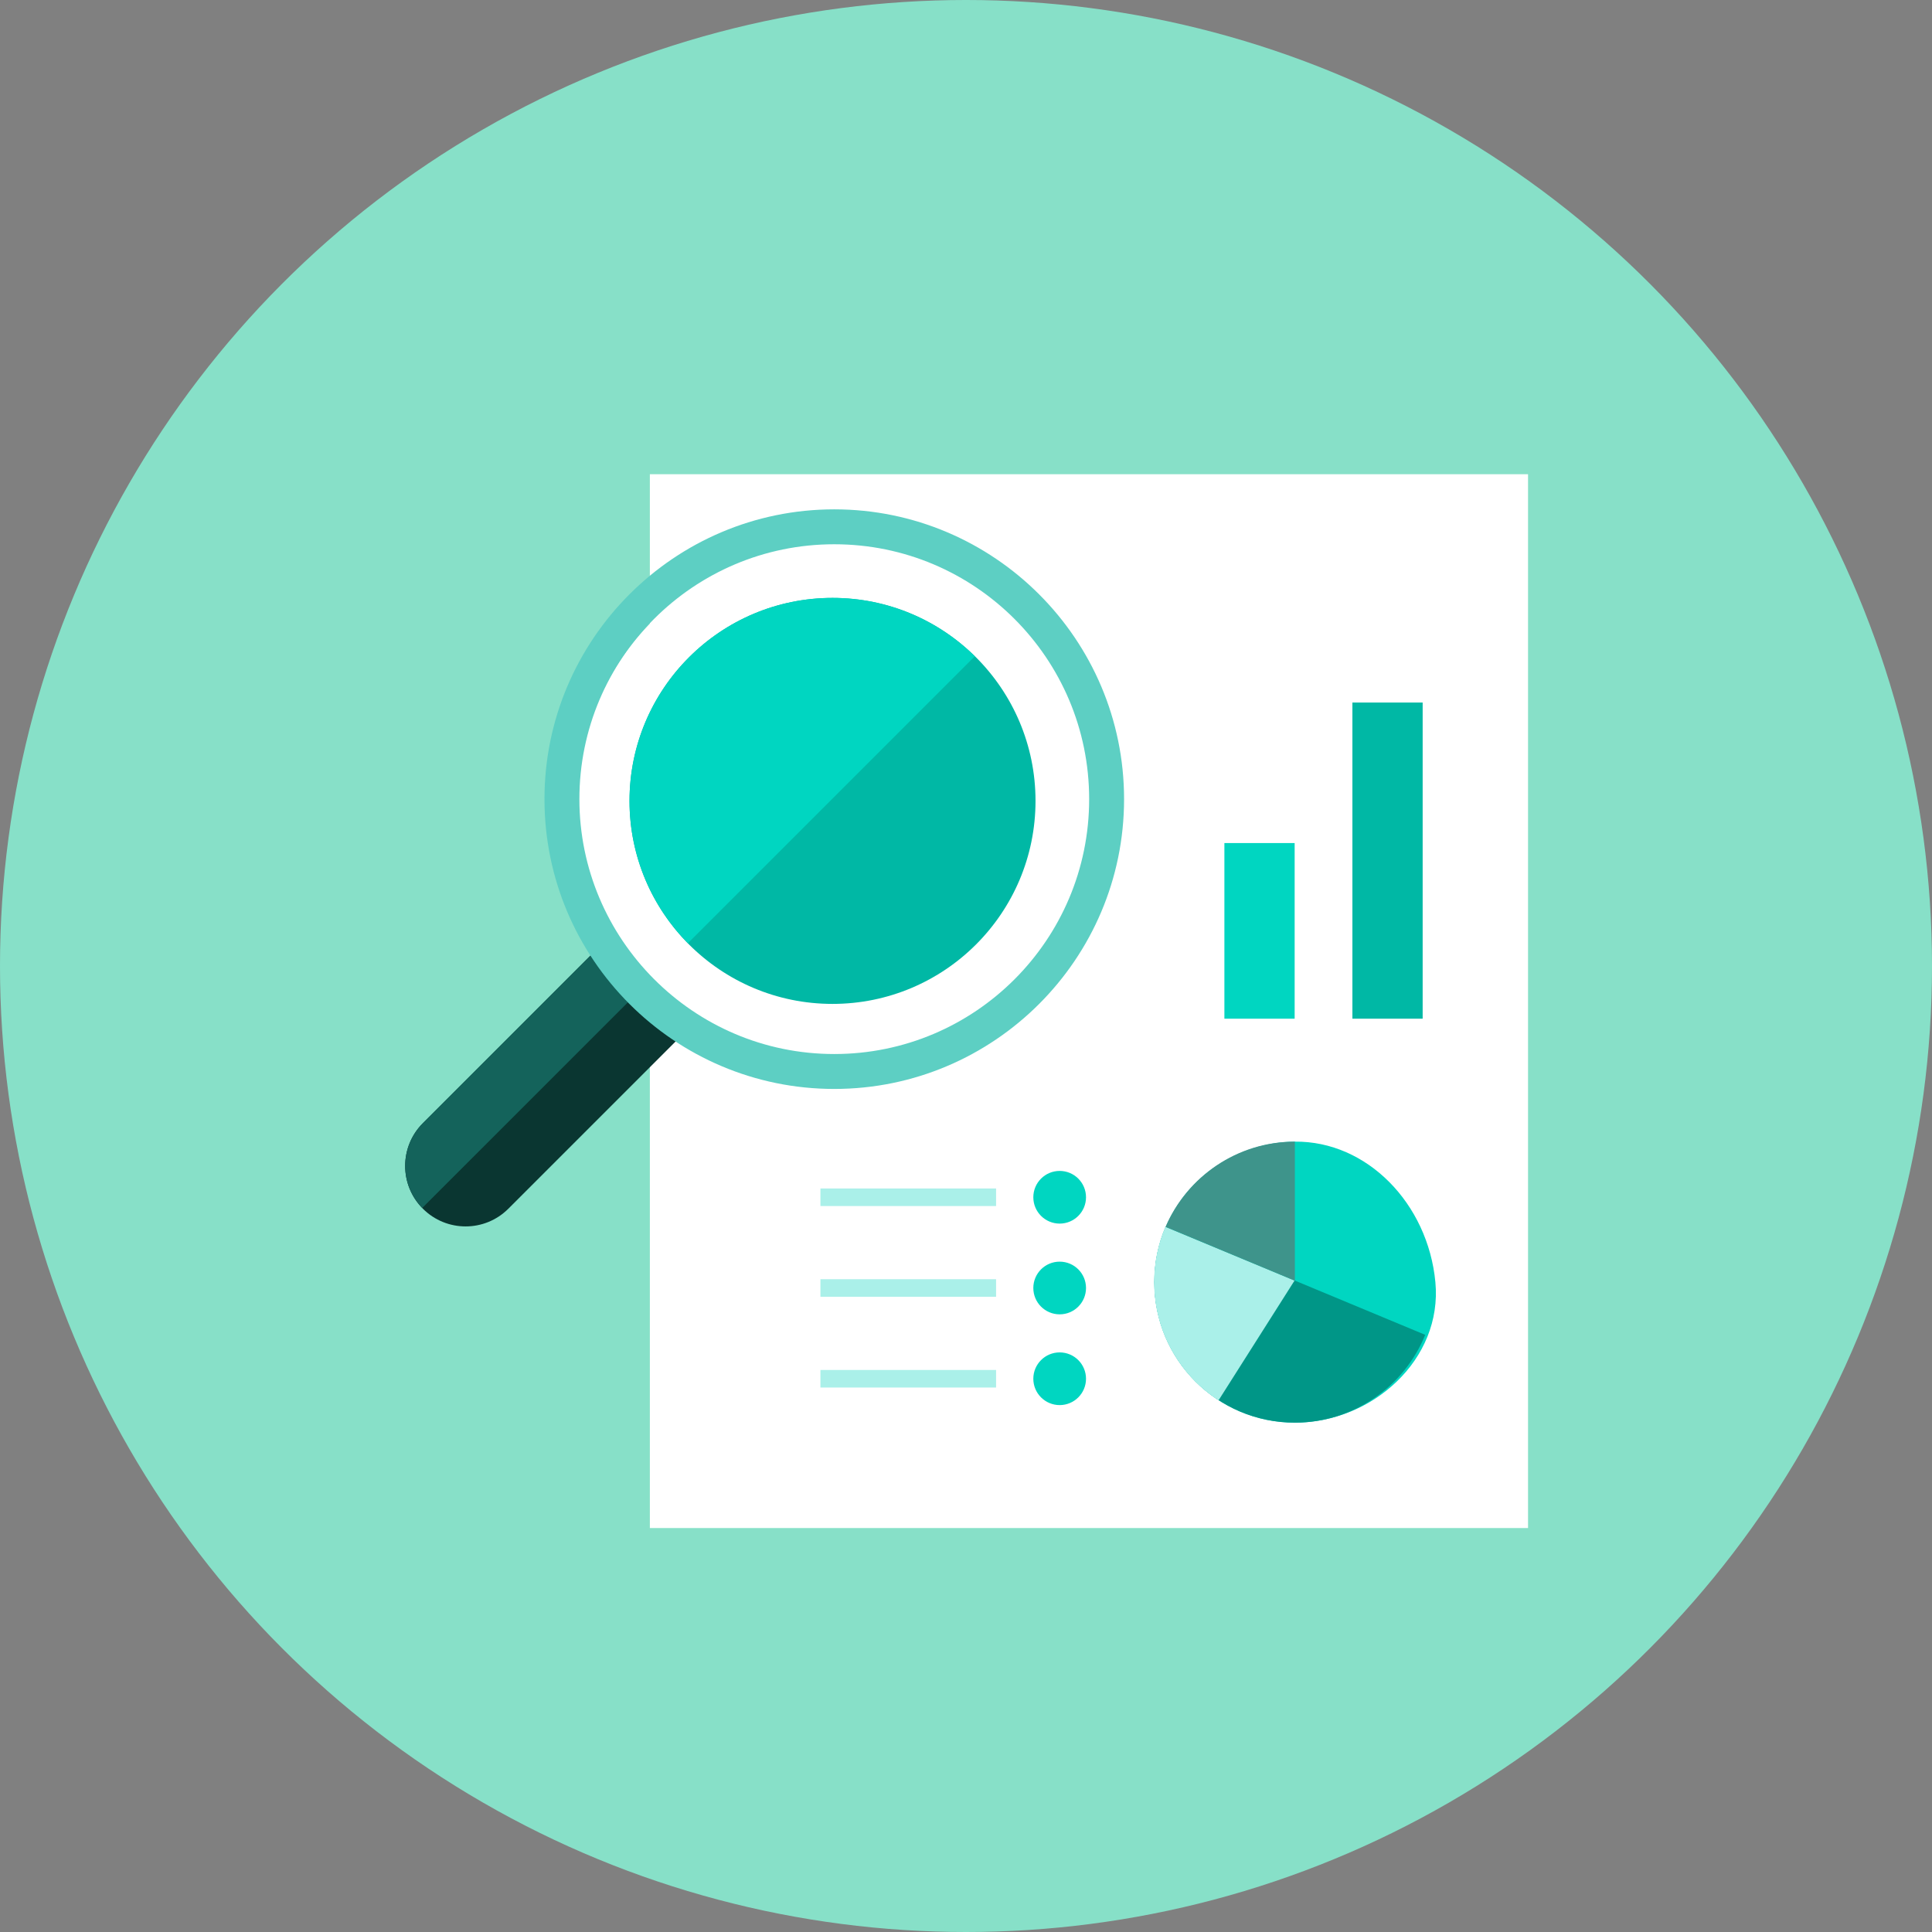 <?xml version="1.0" encoding="iso-8859-1"?>
<!-- Generator: Adobe Illustrator 17.1.0, SVG Export Plug-In . SVG Version: 6.00 Build 0)  -->
<!DOCTYPE svg PUBLIC "-//W3C//DTD SVG 1.0//EN" "http://www.w3.org/TR/2001/REC-SVG-20010904/DTD/svg10.dtd">
<svg version="1.0" xmlns="http://www.w3.org/2000/svg" xmlns:xlink="http://www.w3.org/1999/xlink" x="0px" y="0px" width="110px"
	 height="110px" viewBox="0 0 110 110" style="enable-background:new 0 0 110 110;" xml:space="preserve">
<rect x="0" y="0" width="110" height="110" fill="#808080" stroke="none"/>
<g id="Artboard" style="display:none;">
	<rect x="-442" y="-45" style="display:inline;fill:#808080;" width="1347" height="333"/>
</g>
<g id="R-Multicolor" style="display:none;">
	<circle style="display:inline;fill:#32BEA6;" cx="55" cy="55" r="55"/>
	<g style="display:inline;">
		<rect x="37" y="27" style="fill:#FFFFFF;" width="50" height="60"/>
		<g>
			<path style="fill:#FBE158;" d="M65.724,73c0,4.418,3.582,8,8,8c4.418,0,8.416-3.601,8-8c-0.423-4.476-3.893-8.042-8-8
				C69.306,65.046,65.724,68.582,65.724,73z"/>
			<path style="fill:#059BBF;" d="M65.724,73c0,4.42,3.58,8,8,8c3.36,0,6.233-2.067,7.42-5l-14.78-6.153
				C65.951,70.813,65.724,71.88,65.724,73z"/>
			<path style="fill:#4AC3AF;" d="M65.712,73.003c0,2.82,1.46,5.3,3.667,6.727l4.327-6.82l-7.353-3.06
				C65.939,70.817,65.712,71.883,65.712,73.003z"/>
			<path style="fill:#FA5655;" d="M66.364,69.847l7.36,3.067V65C70.424,65,67.591,67,66.364,69.847z"/>
		</g>
		<rect x="77" y="40" style="fill:#4AC3AF;" width="4" height="18"/>
		<rect x="69.712" y="48" style="fill:#4AC3AF;" width="4" height="10"/>
		<g>
			<circle style="fill:#CFD3D4;" cx="60.333" cy="68.167" r="1.5"/>
			<rect x="46.712" y="67.667" style="fill:#CFD3D4;" width="10" height="1"/>
		</g>
		<g>
			<circle style="fill:#CFD3D4;" cx="60.333" cy="73.333" r="1.5"/>
			<rect x="46.712" y="72.833" style="fill:#CFD3D4;" width="10" height="1"/>
		</g>
		<g>
			<circle style="fill:#CFD3D4;" cx="60.333" cy="78.5" r="1.5"/>
			<rect x="46.712" y="78" style="fill:#CFD3D4;" width="10" height="1"/>
		</g>
		<path style="fill:#84462D;" d="M39.742,58.021L28.944,68.819c-1.344,1.344-3.522,1.344-4.867,0s-1.344-3.522,0-4.867L34.9,53.131
			C36.098,55.126,37.758,56.805,39.742,58.021z"/>
		<path style="fill:#9C6144;" d="M36.992,55.826L24.041,68.777c-1.308-1.344-1.296-3.492,0.03-4.824L34.9,53.125
			C35.489,54.104,36.195,55.01,36.992,55.826z"/>
		<path style="fill:#FFFFFF;" d="M47.4,60.1c-7.995,0-14.5-6.505-14.5-14.5s6.505-14.5,14.5-14.5s14.5,6.505,14.5,14.5
			S55.396,60.1,47.4,60.1z"/>
		<path style="fill:#CFD3D4;" d="M47.4,31.088c8.012,0,14.512,6.5,14.512,14.512s-6.5,14.512-14.512,14.512
			c-8.041,0-14.512-6.561-14.512-14.512C32.888,37.588,39.388,31.088,47.4,31.088 M47.4,29.1c-9.098,0-16.5,7.402-16.5,16.5
			s7.402,16.5,16.5,16.5s16.5-7.402,16.5-16.5S56.499,29.1,47.4,29.1L47.4,29.1z"/>
		<circle style="fill:#6FDAF1;" cx="47.4" cy="45.6" r="11.558"/>
		<path style="fill:#9CE5F4;" d="M47.4,34.042c-6.383,0-11.558,5.175-11.558,11.558c0,3.158,1.27,6.018,3.323,8.104l16.339-16.339
			C53.418,35.311,50.559,34.042,47.4,34.042z"/>
	</g>
</g>
<g id="Multicolor_1_" style="display:none;">
	<g style="display:inline;">
		<rect x="37" y="27" style="fill:#FFFFFF;" width="50" height="60"/>
		<g>
			<path style="fill:#FBE158;" d="M65.724,73c0,4.418,3.582,8,8,8c4.418,0,8.416-3.601,8-8c-0.423-4.476-3.893-8.042-8-8
				C69.306,65.046,65.724,68.582,65.724,73z"/>
			<path style="fill:#059BBF;" d="M65.724,73c0,4.42,3.58,8,8,8c3.36,0,6.233-2.067,7.42-5l-14.78-6.153
				C65.951,70.813,65.724,71.88,65.724,73z"/>
			<path style="fill:#4AC3AF;" d="M65.712,73.003c0,2.82,1.46,5.3,3.667,6.727l4.327-6.82l-7.353-3.06
				C65.939,70.817,65.712,71.883,65.712,73.003z"/>
			<path style="fill:#FA5655;" d="M66.364,69.847l7.36,3.067V65C70.424,65,67.591,67,66.364,69.847z"/>
		</g>
		<rect x="77" y="40" style="fill:#4AC3AF;" width="4" height="18"/>
		<rect x="69.712" y="48" style="fill:#4AC3AF;" width="4" height="10"/>
		<g>
			<circle style="fill:#CFD3D4;" cx="60.333" cy="68.167" r="1.5"/>
			<rect x="46.712" y="67.667" style="fill:#CFD3D4;" width="10" height="1"/>
		</g>
		<g>
			<circle style="fill:#CFD3D4;" cx="60.333" cy="73.333" r="1.5"/>
			<rect x="46.712" y="72.833" style="fill:#CFD3D4;" width="10" height="1"/>
		</g>
		<g>
			<circle style="fill:#CFD3D4;" cx="60.333" cy="78.5" r="1.5"/>
			<rect x="46.712" y="78" style="fill:#CFD3D4;" width="10" height="1"/>
		</g>
		<path style="fill:#84462D;" d="M39.742,58.021L28.944,68.819c-1.344,1.344-3.522,1.344-4.867,0s-1.344-3.522,0-4.867L34.9,53.131
			C36.098,55.126,37.758,56.805,39.742,58.021z"/>
		<path style="fill:#9C6144;" d="M36.992,55.826L24.041,68.777c-1.308-1.344-1.296-3.492,0.03-4.824L34.9,53.125
			C35.489,54.104,36.195,55.01,36.992,55.826z"/>
		<path style="fill:#FFFFFF;" d="M47.4,60.1c-7.995,0-14.5-6.505-14.5-14.5s6.505-14.5,14.5-14.5s14.5,6.505,14.5,14.5
			S55.396,60.1,47.4,60.1z"/>
		<path style="fill:#CFD3D4;" d="M47.4,31.088c8.012,0,14.512,6.5,14.512,14.512s-6.5,14.512-14.512,14.512
			c-8.041,0-14.512-6.561-14.512-14.512C32.888,37.588,39.388,31.088,47.4,31.088 M47.4,29.1c-9.098,0-16.5,7.402-16.5,16.5
			s7.402,16.5,16.5,16.5s16.5-7.402,16.5-16.5S56.499,29.1,47.4,29.1L47.4,29.1z"/>
		<circle style="fill:#6FDAF1;" cx="47.4" cy="45.6" r="11.558"/>
		<path style="fill:#9CE5F4;" d="M47.4,34.042c-6.383,0-11.558,5.175-11.558,11.558c0,3.158,1.27,6.018,3.323,8.104l16.339-16.339
			C53.418,35.311,50.559,34.042,47.4,34.042z"/>
	</g>
</g>
<g id="Blue" style="display:none;">
	<g style="display:inline;">
		<g>
			<rect x="37" y="27" style="fill:#FFFFFF;" width="50" height="60"/>
		</g>
		<g>
			<path style="fill:#00B7E5;" d="M65.725,73c0,4.419,3.581,8,8,8c4.418,0,8.415-3.601,8-8c-0.423-4.476-3.893-8.042-8-8
				C69.306,65.046,65.725,68.582,65.725,73z"/>
		</g>
		<g>
			<path style="fill:#0081A1;" d="M65.725,73c0,4.42,3.58,8,8,8c3.359,0,6.233-2.066,7.42-5l-14.78-6.153
				C65.951,70.814,65.725,71.88,65.725,73z"/>
		</g>
		<g>
			<path style="fill:#BBE7F2;" d="M65.712,73.003c0,2.82,1.46,5.3,3.666,6.727l4.327-6.82l-7.353-3.06
				C65.938,70.816,65.712,71.884,65.712,73.003z"/>
		</g>
		<g>
			<path style="fill:#33899E;" d="M66.364,69.847l7.36,3.067V65C70.424,65,67.591,67,66.364,69.847z"/>
		</g>
		<g>
			<rect x="77" y="40" style="fill:#009FC7;" width="4" height="18"/>
		</g>
		<g>
			<rect x="69.712" y="48" style="fill:#00B7E5;" width="4" height="10"/>
		</g>
		<g>
			<circle style="fill:#00B7E5;" cx="60.333" cy="68.167" r="1.5"/>
		</g>
		<g>
			<rect x="46.712" y="67.667" style="fill:#BBE7F2;" width="10" height="1"/>
		</g>
		<g>
			<circle style="fill:#00B7E5;" cx="60.333" cy="73.333" r="1.5"/>
		</g>
		<g>
			<rect x="46.712" y="72.833" style="fill:#BBE7F2;" width="10" height="1"/>
		</g>
		<g>
			<circle style="fill:#00B7E5;" cx="60.333" cy="78.5" r="1.5"/>
		</g>
		<g>
			<rect x="46.712" y="78" style="fill:#BBE7F2;" width="10" height="1"/>
		</g>
		<g>
			<path style="fill:#0C333D;" d="M39.742,58.021L28.944,68.819c-1.345,1.344-3.522,1.344-4.867,0c-1.344-1.345-1.344-3.522,0-4.867
				l10.822-10.822C36.098,55.126,37.758,56.805,39.742,58.021z"/>
		</g>
		<g>
			<path style="fill:#0F6175;" d="M36.992,55.826L24.041,68.776c-1.308-1.344-1.296-3.491,0.03-4.824l10.828-10.828
				C35.489,54.104,36.195,55.01,36.992,55.826z"/>
		</g>
		<g>
			<path style="fill:#FFFFFF;" d="M47.4,60.1c-7.995,0-14.5-6.505-14.5-14.5s6.505-14.5,14.5-14.5s14.5,6.505,14.5,14.5
				S55.395,60.1,47.4,60.1z"/>
		</g>
		<g>
			<path style="fill:#53BAD4;" d="M47.5,30.988c8.012,0,14.512,6.5,14.512,14.512s-6.5,14.512-14.512,14.512
				c-8.041,0-14.512-6.561-14.512-14.512C32.988,37.488,39.488,30.988,47.5,30.988 M47.5,29C38.402,29,31,36.402,31,45.5
				C31,54.599,38.402,62,47.5,62S64,54.599,64,45.5C64,36.402,56.598,29,47.5,29L47.5,29z"/>
		</g>
		<g>
			<circle style="fill:#009FC7;" cx="47.4" cy="45.6" r="11.558"/>
		</g>
		<g>
			<path style="fill:#00B7E5;" d="M47.4,34.042c-6.383,0-11.558,5.175-11.558,11.558c0,3.158,1.27,6.018,3.323,8.104l16.339-16.339
				C53.418,35.312,50.559,34.042,47.4,34.042z"/>
		</g>
	</g>
</g>
<g id="R-Blue" style="display:none;">
	<g style="display:inline;">
		<circle style="fill:#81D2EB;" cx="55" cy="55" r="55"/>
	</g>
	<g style="display:inline;">
		<g>
			<rect x="37" y="27" style="fill:#FFFFFF;" width="50" height="60"/>
		</g>
		<g>
			<path style="fill:#00B7E5;" d="M65.725,73c0,4.419,3.581,8,8,8c4.418,0,8.415-3.601,8-8c-0.423-4.476-3.893-8.042-8-8
				C69.306,65.046,65.725,68.582,65.725,73z"/>
		</g>
		<g>
			<path style="fill:#0081A1;" d="M65.725,73c0,4.42,3.58,8,8,8c3.359,0,6.233-2.066,7.42-5l-14.78-6.153
				C65.951,70.814,65.725,71.88,65.725,73z"/>
		</g>
		<g>
			<path style="fill:#BBE7F2;" d="M65.712,73.003c0,2.82,1.46,5.3,3.666,6.727l4.327-6.82l-7.353-3.06
				C65.938,70.816,65.712,71.884,65.712,73.003z"/>
		</g>
		<g>
			<path style="fill:#33899E;" d="M66.364,69.847l7.36,3.067V65C70.424,65,67.591,67,66.364,69.847z"/>
		</g>
		<g>
			<rect x="77" y="40" style="fill:#009FC7;" width="4" height="18"/>
		</g>
		<g>
			<rect x="69.712" y="48" style="fill:#00B7E5;" width="4" height="10"/>
		</g>
		<g>
			<circle style="fill:#00B7E5;" cx="60.333" cy="68.167" r="1.5"/>
		</g>
		<g>
			<rect x="46.712" y="67.667" style="fill:#BBE7F2;" width="10" height="1"/>
		</g>
		<g>
			<circle style="fill:#00B7E5;" cx="60.333" cy="73.333" r="1.5"/>
		</g>
		<g>
			<rect x="46.712" y="72.833" style="fill:#BBE7F2;" width="10" height="1"/>
		</g>
		<g>
			<circle style="fill:#00B7E5;" cx="60.333" cy="78.5" r="1.5"/>
		</g>
		<g>
			<rect x="46.712" y="78" style="fill:#BBE7F2;" width="10" height="1"/>
		</g>
		<g>
			<path style="fill:#0C333D;" d="M39.742,58.021L28.944,68.819c-1.345,1.344-3.522,1.344-4.867,0c-1.344-1.345-1.344-3.522,0-4.867
				l10.822-10.822C36.098,55.126,37.758,56.805,39.742,58.021z"/>
		</g>
		<g>
			<path style="fill:#0F6175;" d="M36.992,55.826L24.041,68.776c-1.308-1.344-1.296-3.491,0.03-4.824l10.828-10.828
				C35.489,54.104,36.195,55.01,36.992,55.826z"/>
		</g>
		<g>
			<path style="fill:#FFFFFF;" d="M47.4,60.1c-7.995,0-14.5-6.505-14.5-14.5s6.505-14.5,14.5-14.5s14.5,6.505,14.5,14.5
				S55.395,60.1,47.4,60.1z"/>
		</g>
		<g>
			<path style="fill:#53BAD4;" d="M47.5,30.988c8.012,0,14.512,6.5,14.512,14.512s-6.5,14.512-14.512,14.512
				c-8.041,0-14.512-6.561-14.512-14.512C32.988,37.488,39.488,30.988,47.5,30.988 M47.5,29C38.402,29,31,36.402,31,45.5
				C31,54.599,38.402,62,47.5,62S64,54.599,64,45.5C64,36.402,56.598,29,47.5,29L47.5,29z"/>
		</g>
		<g>
			<circle style="fill:#009FC7;" cx="47.4" cy="45.6" r="11.558"/>
		</g>
		<g>
			<path style="fill:#00B7E5;" d="M47.4,34.042c-6.383,0-11.558,5.175-11.558,11.558c0,3.158,1.27,6.018,3.323,8.104l16.339-16.339
				C53.418,35.312,50.559,34.042,47.4,34.042z"/>
		</g>
	</g>
</g>
<g id="Green" style="display:none;">
	<g style="display:inline;">
		<g>
			<rect x="37" y="27" style="fill:#FFFFFF;" width="50" height="60"/>
		</g>
		<g>
			<path style="fill:#00D6C1;" d="M65.725,73c0,4.419,3.581,8,8,8c4.418,0,8.415-3.601,8-8c-0.423-4.476-3.894-8.042-8-8
				C69.306,65.046,65.725,68.582,65.725,73z"/>
		</g>
		<g>
			<path style="fill:#009687;" d="M65.725,73c0,4.42,3.58,8,8,8c3.359,0,6.233-2.066,7.42-5l-14.78-6.153
				C65.951,70.814,65.725,71.88,65.725,73z"/>
		</g>
		<g>
			<path style="fill:#AAF0E9;" d="M65.712,73.003c0,2.82,1.46,5.3,3.667,6.727l4.327-6.82l-7.353-3.06
				C65.938,70.816,65.712,71.884,65.712,73.003z"/>
		</g>
		<g>
			<path style="fill:#3E948B;" d="M66.364,69.847l7.36,3.067V65C70.424,65,67.591,67,66.364,69.847z"/>
		</g>
		<g>
			<rect x="77" y="40" style="fill:#00B8A5;" width="4" height="18"/>
		</g>
		<g>
			<rect x="69.712" y="48" style="fill:#00D6C1;" width="4" height="10"/>
		</g>
		<g>
			<circle style="fill:#00D6C1;" cx="60.333" cy="68.167" r="1.5"/>
		</g>
		<g>
			<rect x="46.712" y="67.667" style="fill:#AAF0E9;" width="10" height="1"/>
		</g>
		<g>
			<circle style="fill:#00D6C1;" cx="60.333" cy="73.333" r="1.5"/>
		</g>
		<g>
			<rect x="46.712" y="72.833" style="fill:#AAF0E9;" width="10" height="1"/>
		</g>
		<g>
			<circle style="fill:#00D6C1;" cx="60.333" cy="78.5" r="1.5"/>
		</g>
		<g>
			<rect x="46.712" y="78" style="fill:#AAF0E9;" width="10" height="1"/>
		</g>
		<g>
			<path style="fill:#0A3631;" d="M39.742,58.021L28.944,68.819c-1.345,1.344-3.522,1.344-4.867,0c-1.344-1.345-1.344-3.522,0-4.867
				l10.822-10.822C36.098,55.126,37.758,56.805,39.742,58.021z"/>
		</g>
		<g>
			<path style="fill:#14635B;" d="M36.992,55.826L24.041,68.776c-1.308-1.344-1.296-3.491,0.03-4.824l10.828-10.828
				C35.489,54.104,36.195,55.01,36.992,55.826z"/>
		</g>
		<g>
			<path style="fill:#FFFFFF;" d="M47.4,60.1c-7.995,0-14.5-6.505-14.5-14.5s6.505-14.5,14.5-14.5s14.5,6.505,14.5,14.5
				S55.396,60.1,47.4,60.1z"/>
		</g>
		<g>
			<path style="fill:#5DCFC3;" d="M47.5,30.988c8.012,0,14.512,6.5,14.512,14.512s-6.5,14.512-14.512,14.512
				c-8.041,0-14.512-6.561-14.512-14.512C32.988,37.488,39.488,30.988,47.5,30.988 M47.5,29C38.402,29,31,36.402,31,45.5
				C31,54.599,38.402,62,47.5,62S64,54.599,64,45.5C64,36.402,56.598,29,47.5,29L47.5,29z"/>
		</g>
		<g>
			<circle style="fill:#00B8A5;" cx="47.4" cy="45.6" r="11.558"/>
		</g>
		<g>
			<path style="fill:#00D6C1;" d="M47.4,34.042c-6.383,0-11.558,5.175-11.558,11.558c0,3.158,1.27,6.018,3.323,8.104l16.339-16.339
				C53.418,35.312,50.559,34.042,47.4,34.042z"/>
		</g>
	</g>
</g>
<g id="R-Green">
	<g>
		<circle style="fill:#87E0C8;" cx="55" cy="55" r="55"/>
	</g>
	<g>
		<g>
			<rect x="37" y="27" style="fill:#FFFFFF;" width="50" height="60"/>
		</g>
		<g>
			<path style="fill:#00D6C1;" d="M65.725,73c0,4.419,3.581,8,8,8c4.418,0,8.415-3.601,8-8c-0.423-4.476-3.894-8.042-8-8
				C69.306,65.046,65.725,68.582,65.725,73z"/>
		</g>
		<g>
			<path style="fill:#009687;" d="M65.725,73c0,4.42,3.58,8,8,8c3.359,0,6.233-2.066,7.42-5l-14.78-6.153
				C65.951,70.814,65.725,71.88,65.725,73z"/>
		</g>
		<g>
			<path style="fill:#AAF0E9;" d="M65.712,73.003c0,2.82,1.46,5.3,3.667,6.727l4.327-6.82l-7.353-3.06
				C65.938,70.816,65.712,71.884,65.712,73.003z"/>
		</g>
		<g>
			<path style="fill:#3E948B;" d="M66.364,69.847l7.36,3.067V65C70.424,65,67.591,67,66.364,69.847z"/>
		</g>
		<g>
			<rect x="77" y="40" style="fill:#00B8A5;" width="4" height="18"/>
		</g>
		<g>
			<rect x="69.712" y="48" style="fill:#00D6C1;" width="4" height="10"/>
		</g>
		<g>
			<circle style="fill:#00D6C1;" cx="60.333" cy="68.167" r="1.5"/>
		</g>
		<g>
			<rect x="46.712" y="67.667" style="fill:#AAF0E9;" width="10" height="1"/>
		</g>
		<g>
			<circle style="fill:#00D6C1;" cx="60.333" cy="73.333" r="1.5"/>
		</g>
		<g>
			<rect x="46.712" y="72.833" style="fill:#AAF0E9;" width="10" height="1"/>
		</g>
		<g>
			<circle style="fill:#00D6C1;" cx="60.333" cy="78.5" r="1.5"/>
		</g>
		<g>
			<rect x="46.712" y="78" style="fill:#AAF0E9;" width="10" height="1"/>
		</g>
		<g>
			<path style="fill:#0A3631;" d="M39.742,58.021L28.944,68.819c-1.345,1.344-3.522,1.344-4.867,0c-1.344-1.345-1.344-3.522,0-4.867
				l10.822-10.822C36.098,55.126,37.758,56.805,39.742,58.021z"/>
		</g>
		<g>
			<path style="fill:#14635B;" d="M36.992,55.826L24.041,68.776c-1.308-1.344-1.296-3.491,0.03-4.824l10.828-10.828
				C35.489,54.104,36.195,55.01,36.992,55.826z"/>
		</g>
		<g>
			<path style="fill:#FFFFFF;" d="M47.4,60.1c-7.995,0-14.5-6.505-14.5-14.5s6.505-14.5,14.5-14.5s14.5,6.505,14.5,14.5
				S55.396,60.1,47.4,60.1z"/>
		</g>
		<g>
			<path style="fill:#5DCFC3;" d="M47.5,30.988c8.012,0,14.512,6.5,14.512,14.512s-6.5,14.512-14.512,14.512
				c-8.041,0-14.512-6.561-14.512-14.512C32.988,37.488,39.488,30.988,47.5,30.988 M47.5,29C38.402,29,31,36.402,31,45.5
				C31,54.599,38.402,62,47.5,62S64,54.599,64,45.5C64,36.402,56.598,29,47.5,29L47.5,29z"/>
		</g>
		<g>
			<circle style="fill:#00B8A5;" cx="47.4" cy="45.6" r="11.558"/>
		</g>
		<g>
			<path style="fill:#00D6C1;" d="M47.4,34.042c-6.383,0-11.558,5.175-11.558,11.558c0,3.158,1.27,6.018,3.323,8.104l16.339-16.339
				C53.418,35.312,50.559,34.042,47.4,34.042z"/>
		</g>
	</g>
</g>
<g id="Red" style="display:none;">
	<g style="display:inline;">
		<g>
			<rect x="37" y="27" style="fill:#FFFFFF;" width="50" height="60"/>
		</g>
		<g>
			<path style="fill:#FF6C5E;" d="M65.725,73c0,4.419,3.581,8,8,8c4.418,0,8.415-3.601,8-8c-0.423-4.476-3.894-8.042-8-8
				C69.306,65.046,65.725,68.582,65.725,73z"/>
		</g>
		<g>
			<path style="fill:#C23023;" d="M65.725,73c0,4.42,3.58,8,8,8c3.359,0,6.233-2.066,7.42-5l-14.78-6.153
				C65.951,70.814,65.725,71.88,65.725,73z"/>
		</g>
		<g>
			<path style="fill:#FFD7D4;" d="M65.712,73.003c0,2.82,1.46,5.3,3.667,6.727l4.327-6.82l-7.353-3.06
				C65.938,70.816,65.712,71.884,65.712,73.003z"/>
		</g>
		<g>
			<path style="fill:#B84E44;" d="M66.364,69.847l7.36,3.067V65C70.424,65,67.591,67,66.364,69.847z"/>
		</g>
		<g>
			<rect x="77" y="40" style="fill:#E54B44;" width="4" height="18"/>
		</g>
		<g>
			<rect x="69.712" y="48" style="fill:#FF6C5E;" width="4" height="10"/>
		</g>
		<g>
			<circle style="fill:#FF6C5E;" cx="60.333" cy="68.167" r="1.5"/>
		</g>
		<g>
			<rect x="46.712" y="67.667" style="fill:#FFD7D4;" width="10" height="1"/>
		</g>
		<g>
			<circle style="fill:#FF6C5E;" cx="60.333" cy="73.333" r="1.5"/>
		</g>
		<g>
			<rect x="46.712" y="72.833" style="fill:#FFD7D4;" width="10" height="1"/>
		</g>
		<g>
			<circle style="fill:#FF6C5E;" cx="60.333" cy="78.5" r="1.5"/>
		</g>
		<g>
			<rect x="46.712" y="78" style="fill:#FFD7D4;" width="10" height="1"/>
		</g>
		<g>
			<path style="fill:#4A1410;" d="M39.742,58.021L28.944,68.819c-1.345,1.344-3.522,1.344-4.867,0c-1.344-1.345-1.344-3.522,0-4.867
				l10.822-10.822C36.098,55.126,37.758,56.805,39.742,58.021z"/>
		</g>
		<g>
			<path style="fill:#7D261E;" d="M36.992,55.826L24.041,68.776c-1.308-1.344-1.296-3.491,0.03-4.824l10.828-10.828
				C35.489,54.104,36.195,55.01,36.992,55.826z"/>
		</g>
		<g>
			<path style="fill:#FFFFFF;" d="M47.4,60.1c-7.995,0-14.5-6.505-14.5-14.5s6.505-14.5,14.5-14.5s14.5,6.505,14.5,14.5
				S55.396,60.1,47.4,60.1z"/>
		</g>
		<g>
			<path style="fill:#E8A099;" d="M47.5,30.988c8.012,0,14.512,6.5,14.512,14.512s-6.5,14.512-14.512,14.512
				c-8.041,0-14.512-6.561-14.512-14.512C32.988,37.488,39.488,30.988,47.5,30.988 M47.5,29C38.402,29,31,36.402,31,45.5
				C31,54.599,38.402,62,47.5,62S64,54.599,64,45.5C64,36.402,56.598,29,47.5,29L47.5,29z"/>
		</g>
		<g>
			<circle style="fill:#E54B44;" cx="47.4" cy="45.6" r="11.558"/>
		</g>
		<g>
			<path style="fill:#FF6C5E;" d="M47.4,34.042c-6.383,0-11.558,5.175-11.558,11.558c0,3.158,1.27,6.018,3.323,8.104l16.339-16.339
				C53.418,35.312,50.559,34.042,47.4,34.042z"/>
		</g>
	</g>
</g>
<g id="R-Red" style="display:none;">
	<g style="display:inline;">
		<circle style="fill:#FABBAF;" cx="55" cy="55" r="55"/>
	</g>
	<g style="display:inline;">
		<g>
			<rect x="37" y="27" style="fill:#FFFFFF;" width="50" height="60"/>
		</g>
		<g>
			<path style="fill:#FF6C5E;" d="M65.725,73c0,4.419,3.581,8,8,8c4.418,0,8.415-3.601,8-8c-0.423-4.476-3.894-8.042-8-8
				C69.306,65.046,65.725,68.582,65.725,73z"/>
		</g>
		<g>
			<path style="fill:#C23023;" d="M65.725,73c0,4.42,3.58,8,8,8c3.359,0,6.233-2.066,7.42-5l-14.78-6.153
				C65.951,70.814,65.725,71.88,65.725,73z"/>
		</g>
		<g>
			<path style="fill:#FFD7D4;" d="M65.712,73.003c0,2.82,1.46,5.3,3.667,6.727l4.327-6.82l-7.353-3.06
				C65.938,70.816,65.712,71.884,65.712,73.003z"/>
		</g>
		<g>
			<path style="fill:#B84E44;" d="M66.364,69.847l7.36,3.067V65C70.424,65,67.591,67,66.364,69.847z"/>
		</g>
		<g>
			<rect x="77" y="40" style="fill:#E54B44;" width="4" height="18"/>
		</g>
		<g>
			<rect x="69.712" y="48" style="fill:#FF6C5E;" width="4" height="10"/>
		</g>
		<g>
			<circle style="fill:#FF6C5E;" cx="60.333" cy="68.167" r="1.5"/>
		</g>
		<g>
			<rect x="46.712" y="67.667" style="fill:#FFD7D4;" width="10" height="1"/>
		</g>
		<g>
			<circle style="fill:#FF6C5E;" cx="60.333" cy="73.333" r="1.5"/>
		</g>
		<g>
			<rect x="46.712" y="72.833" style="fill:#FFD7D4;" width="10" height="1"/>
		</g>
		<g>
			<circle style="fill:#FF6C5E;" cx="60.333" cy="78.5" r="1.5"/>
		</g>
		<g>
			<rect x="46.712" y="78" style="fill:#FFD7D4;" width="10" height="1"/>
		</g>
		<g>
			<path style="fill:#4A1410;" d="M39.742,58.021L28.944,68.819c-1.345,1.344-3.522,1.344-4.867,0c-1.344-1.345-1.344-3.522,0-4.867
				l10.822-10.822C36.098,55.126,37.758,56.805,39.742,58.021z"/>
		</g>
		<g>
			<path style="fill:#7D261E;" d="M36.992,55.826L24.041,68.776c-1.308-1.344-1.296-3.491,0.03-4.824l10.828-10.828
				C35.489,54.104,36.195,55.01,36.992,55.826z"/>
		</g>
		<g>
			<path style="fill:#FFFFFF;" d="M47.4,60.1c-7.995,0-14.5-6.505-14.5-14.5s6.505-14.5,14.5-14.5s14.5,6.505,14.5,14.5
				S55.396,60.1,47.4,60.1z"/>
		</g>
		<g>
			<path style="fill:#E8A099;" d="M47.5,30.988c8.012,0,14.512,6.5,14.512,14.512s-6.5,14.512-14.512,14.512
				c-8.041,0-14.512-6.561-14.512-14.512C32.988,37.488,39.488,30.988,47.5,30.988 M47.5,29C38.402,29,31,36.402,31,45.5
				C31,54.599,38.402,62,47.5,62S64,54.599,64,45.5C64,36.402,56.598,29,47.5,29L47.5,29z"/>
		</g>
		<g>
			<circle style="fill:#E54B44;" cx="47.4" cy="45.6" r="11.558"/>
		</g>
		<g>
			<path style="fill:#FF6C5E;" d="M47.4,34.042c-6.383,0-11.558,5.175-11.558,11.558c0,3.158,1.27,6.018,3.323,8.104l16.339-16.339
				C53.418,35.312,50.559,34.042,47.4,34.042z"/>
		</g>
	</g>
</g>
<g id="Yellow" style="display:none;">
	<g style="display:inline;">
		<g>
			<rect x="37" y="27" style="fill:#FFFFFF;" width="50" height="60"/>
		</g>
		<g>
			<path style="fill:#FFAA00;" d="M65.725,73c0,4.419,3.581,8,8,8c4.418,0,8.415-3.601,8-8c-0.423-4.476-3.894-8.042-8-8
				C69.306,65.046,65.725,68.582,65.725,73z"/>
		</g>
		<g>
			<path style="fill:#E07000;" d="M65.725,73c0,4.42,3.58,8,8,8c3.359,0,6.233-2.066,7.42-5l-14.78-6.153
				C65.951,70.814,65.725,71.88,65.725,73z"/>
		</g>
		<g>
			<path style="fill:#FFE9A1;" d="M65.712,73.003c0,2.82,1.46,5.3,3.667,6.727l4.327-6.82l-7.353-3.06
				C65.938,70.816,65.712,71.884,65.712,73.003z"/>
		</g>
		<g>
			<path style="fill:#947615;" d="M66.364,69.847l7.36,3.067V65C70.424,65,67.591,67,66.364,69.847z"/>
		</g>
		<g>
			<rect x="77" y="40" style="fill:#FA9200;" width="4" height="18"/>
		</g>
		<g>
			<rect x="69.712" y="48" style="fill:#FFAA00;" width="4" height="10"/>
		</g>
		<g>
			<circle style="fill:#FFAA00;" cx="60.333" cy="68.167" r="1.5"/>
		</g>
		<g>
			<rect x="46.712" y="67.667" style="fill:#FFE9A1;" width="10" height="1"/>
		</g>
		<g>
			<circle style="fill:#FFAA00;" cx="60.333" cy="73.333" r="1.5"/>
		</g>
		<g>
			<rect x="46.712" y="72.833" style="fill:#FFE9A1;" width="10" height="1"/>
		</g>
		<g>
			<circle style="fill:#FFAA00;" cx="60.333" cy="78.5" r="1.5"/>
		</g>
		<g>
			<rect x="46.712" y="78" style="fill:#FFE9A1;" width="10" height="1"/>
		</g>
		<g>
			<path style="fill:#3D320C;" d="M39.742,58.021L28.944,68.819c-1.345,1.344-3.522,1.344-4.867,0c-1.344-1.345-1.344-3.522,0-4.867
				l10.822-10.822C36.098,55.126,37.758,56.805,39.742,58.021z"/>
		</g>
		<g>
			<path style="fill:#66510D;" d="M36.992,55.826L24.041,68.776c-1.308-1.344-1.296-3.491,0.03-4.824l10.828-10.828
				C35.489,54.104,36.195,55.01,36.992,55.826z"/>
		</g>
		<g>
			<path style="fill:#FFFFFF;" d="M47.4,60.1c-7.995,0-14.5-6.505-14.5-14.5s6.505-14.5,14.5-14.5s14.5,6.505,14.5,14.5
				S55.396,60.1,47.4,60.1z"/>
		</g>
		<g>
			<path style="fill:#F5C43D;" d="M47.5,30.988c8.012,0,14.512,6.5,14.512,14.512s-6.5,14.512-14.512,14.512
				c-8.041,0-14.512-6.561-14.512-14.512C32.988,37.488,39.488,30.988,47.5,30.988 M47.5,29C38.402,29,31,36.402,31,45.5
				C31,54.599,38.402,62,47.5,62S64,54.599,64,45.5C64,36.402,56.598,29,47.5,29L47.5,29z"/>
		</g>
		<g>
			<circle style="fill:#FA9200;" cx="47.4" cy="45.6" r="11.558"/>
		</g>
		<g>
			<path style="fill:#FFAA00;" d="M47.4,34.042c-6.383,0-11.558,5.175-11.558,11.558c0,3.158,1.27,6.018,3.323,8.104l16.339-16.339
				C53.418,35.312,50.559,34.042,47.4,34.042z"/>
		</g>
	</g>
</g>
<g id="R-Yellow" style="display:none;">
	<g style="display:inline;">
		<circle style="fill:#FFD75E;" cx="55" cy="55" r="55"/>
	</g>
	<g style="display:inline;">
		<g>
			<rect x="37" y="27" style="fill:#FFFFFF;" width="50" height="60"/>
		</g>
		<g>
			<path style="fill:#FFAA00;" d="M65.725,73c0,4.419,3.581,8,8,8c4.418,0,8.415-3.601,8-8c-0.423-4.476-3.893-8.042-8-8
				C69.306,65.046,65.725,68.582,65.725,73z"/>
		</g>
		<g>
			<path style="fill:#E07000;" d="M65.725,73c0,4.42,3.58,8,8,8c3.359,0,6.233-2.066,7.42-5l-14.78-6.153
				C65.951,70.814,65.725,71.88,65.725,73z"/>
		</g>
		<g>
			<path style="fill:#FFE9A1;" d="M65.712,73.003c0,2.82,1.46,5.3,3.666,6.727l4.327-6.82l-7.353-3.06
				C65.938,70.816,65.712,71.884,65.712,73.003z"/>
		</g>
		<g>
			<path style="fill:#947615;" d="M66.364,69.847l7.36,3.067V65C70.424,65,67.591,67,66.364,69.847z"/>
		</g>
		<g>
			<rect x="77" y="40" style="fill:#FA9200;" width="4" height="18"/>
		</g>
		<g>
			<rect x="69.712" y="48" style="fill:#FFAA00;" width="4" height="10"/>
		</g>
		<g>
			<circle style="fill:#FFAA00;" cx="60.333" cy="68.167" r="1.5"/>
		</g>
		<g>
			<rect x="46.712" y="67.667" style="fill:#FFE9A1;" width="10" height="1"/>
		</g>
		<g>
			<circle style="fill:#FFAA00;" cx="60.333" cy="73.333" r="1.5"/>
		</g>
		<g>
			<rect x="46.712" y="72.833" style="fill:#FFE9A1;" width="10" height="1"/>
		</g>
		<g>
			<circle style="fill:#FFAA00;" cx="60.333" cy="78.5" r="1.5"/>
		</g>
		<g>
			<rect x="46.712" y="78" style="fill:#FFE9A1;" width="10" height="1"/>
		</g>
		<g>
			<path style="fill:#3D320C;" d="M39.742,58.021L28.944,68.819c-1.345,1.344-3.522,1.344-4.867,0c-1.344-1.345-1.344-3.522,0-4.867
				l10.822-10.822C36.098,55.126,37.758,56.805,39.742,58.021z"/>
		</g>
		<g>
			<path style="fill:#66510D;" d="M36.992,55.826L24.041,68.776c-1.308-1.344-1.296-3.491,0.03-4.824l10.828-10.828
				C35.489,54.104,36.195,55.01,36.992,55.826z"/>
		</g>
		<g>
			<path style="fill:#FFFFFF;" d="M47.4,60.1c-7.995,0-14.5-6.505-14.5-14.5s6.505-14.5,14.5-14.5s14.5,6.505,14.5,14.5
				S55.395,60.1,47.4,60.1z"/>
		</g>
		<g>
			<path style="fill:#F5C43D;" d="M47.5,30.988c8.012,0,14.512,6.5,14.512,14.512s-6.5,14.512-14.512,14.512
				c-8.041,0-14.512-6.561-14.512-14.512C32.988,37.488,39.488,30.988,47.5,30.988 M47.5,29C38.402,29,31,36.402,31,45.5
				C31,54.599,38.402,62,47.5,62S64,54.599,64,45.5C64,36.402,56.598,29,47.5,29L47.5,29z"/>
		</g>
		<g>
			<circle style="fill:#FA9200;" cx="47.4" cy="45.6" r="11.558"/>
		</g>
		<g>
			<path style="fill:#FFAA00;" d="M47.4,34.042c-6.383,0-11.558,5.175-11.558,11.558c0,3.158,1.27,6.018,3.323,8.104l16.339-16.339
				C53.418,35.312,50.559,34.042,47.4,34.042z"/>
		</g>
	</g>
</g>
</svg>

